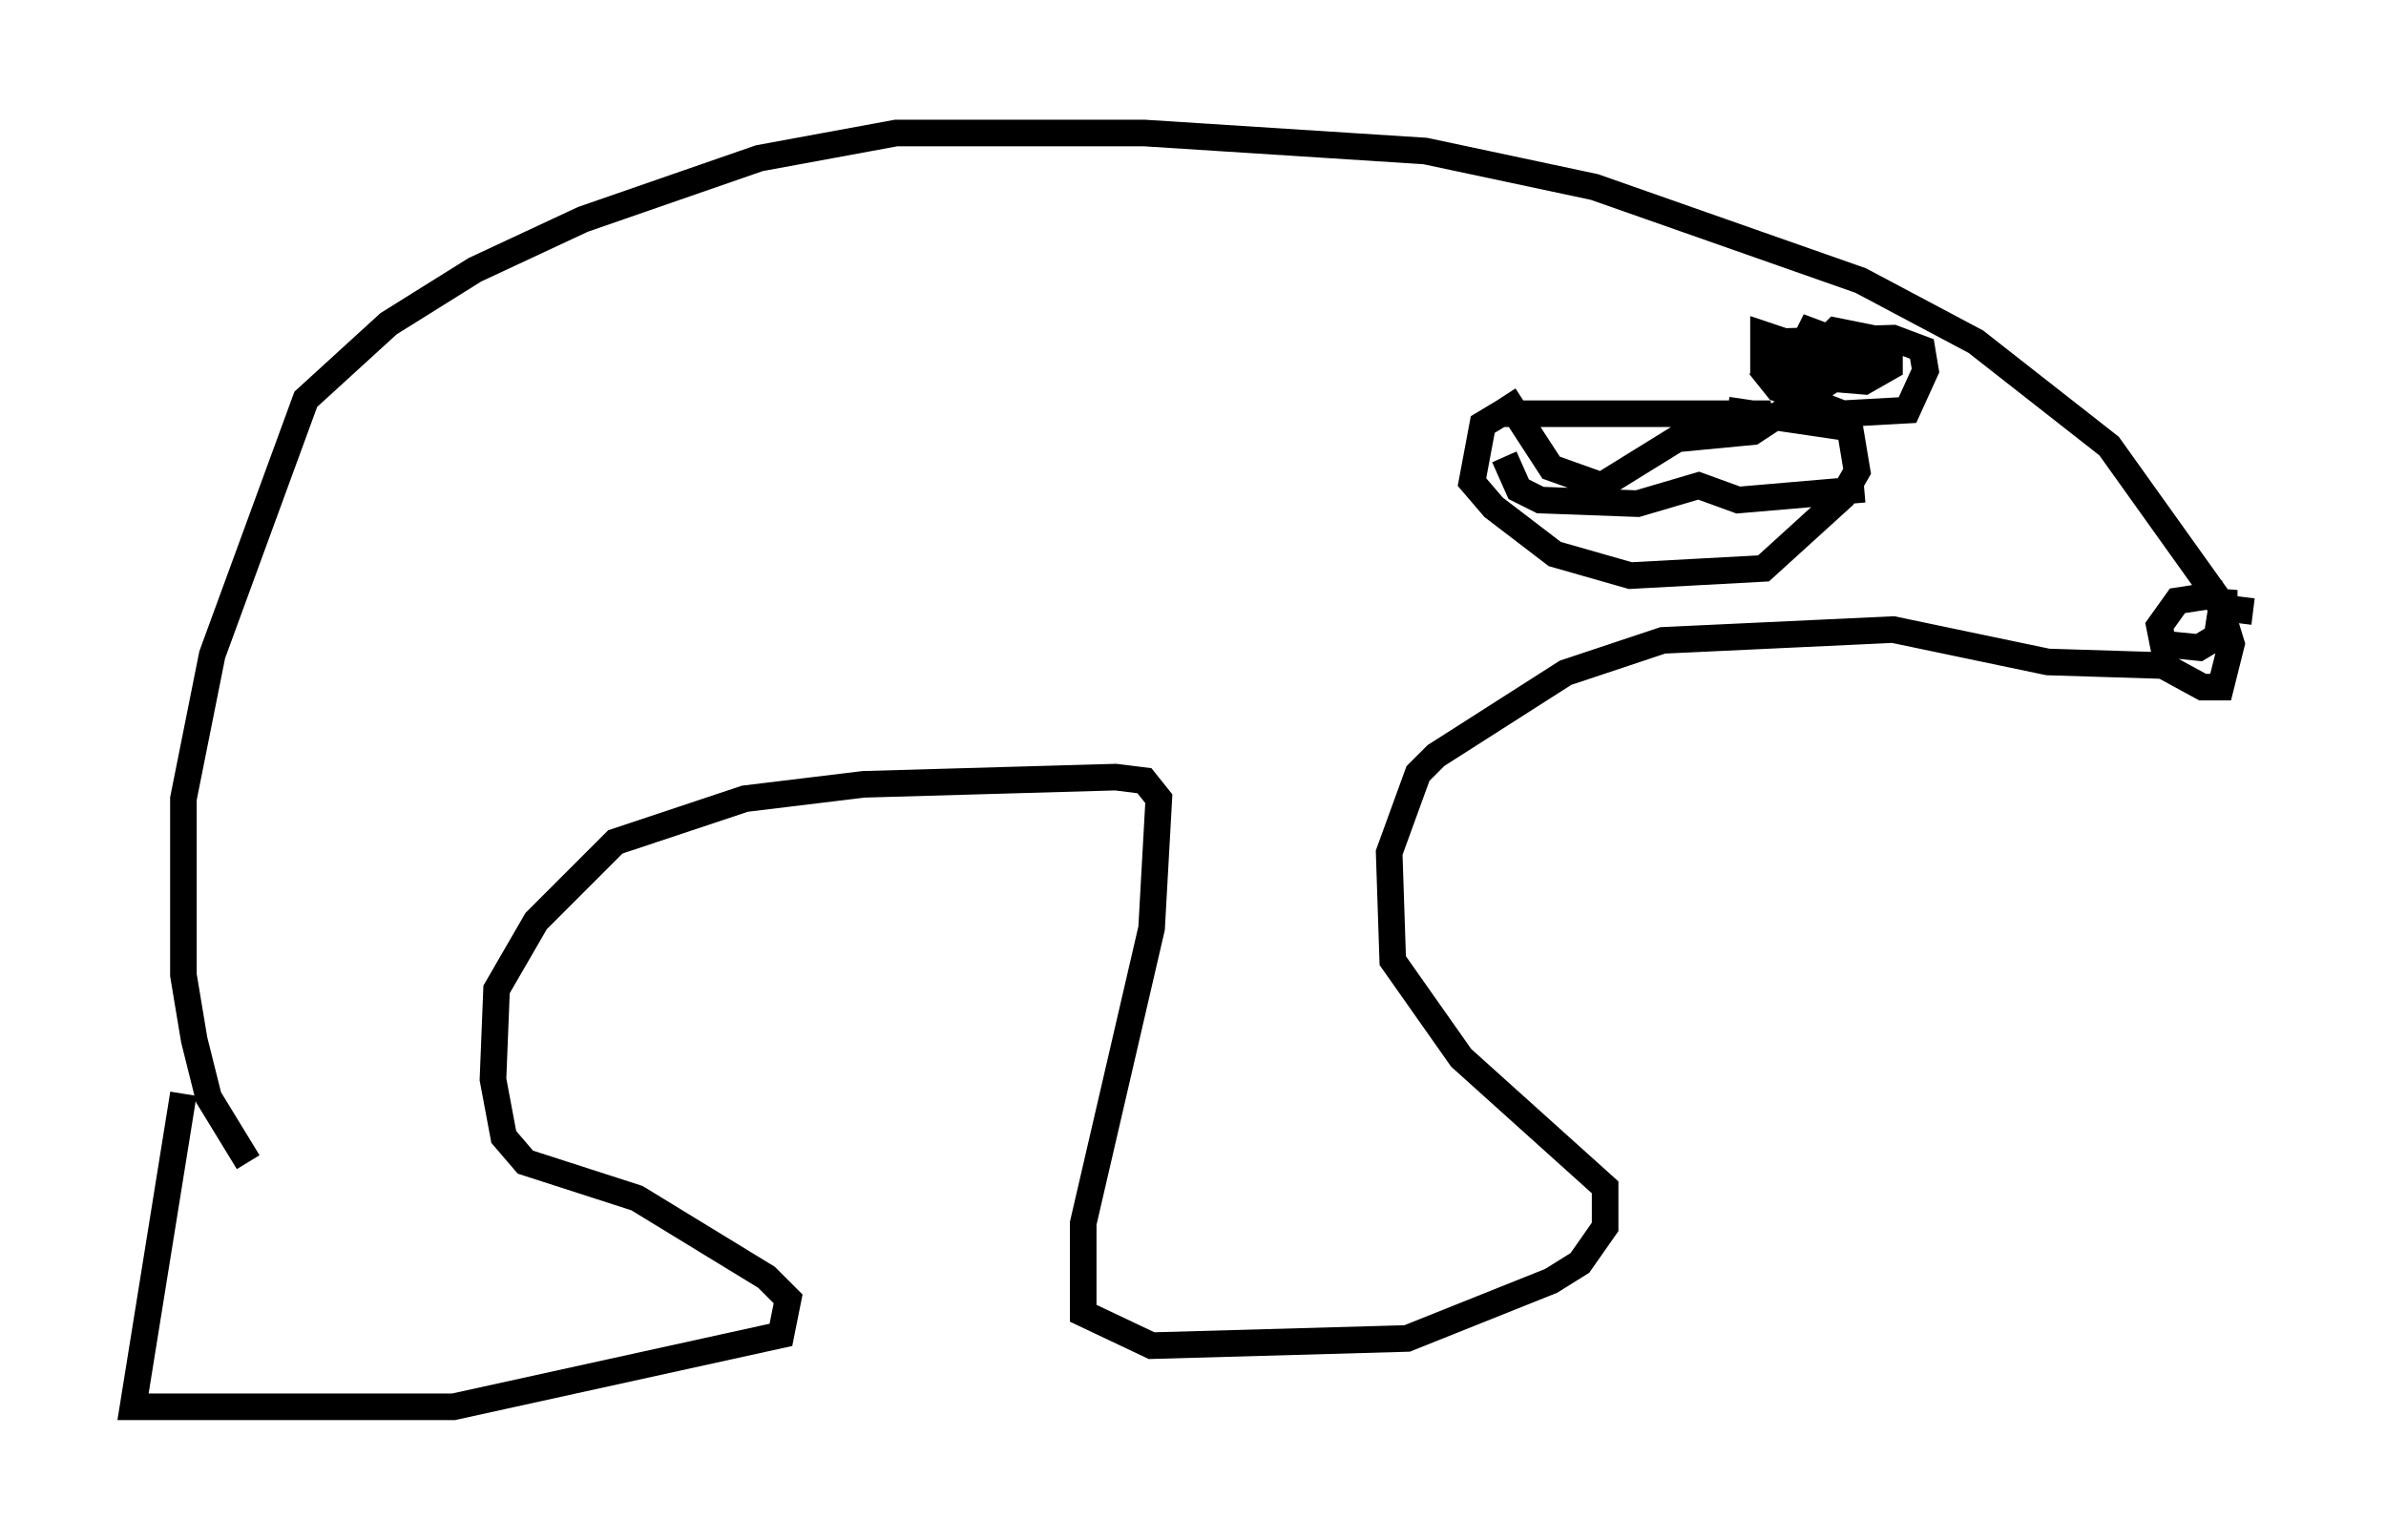 <?xml version="1.0" encoding="utf-8" ?>
<svg baseProfile="full" height="57.902" version="1.1" width="89.701" xmlns="http://www.w3.org/2000/svg" xmlns:ev="http://www.w3.org/2001/xml-events" xmlns:xlink="http://www.w3.org/1999/xlink"><defs /><rect fill="white" height="57.902" width="89.701" x="0" y="0" /><path d="M8.789, 33.011 m-1.894, 8.119 l-1.894, 11.773 12.043, 0.0 l12.314, -2.706 0.271, -1.353 l-0.812, -0.812 -4.871, -2.977 l-4.195, -1.353 -0.812, -0.947 l-0.406, -2.165 0.135, -3.383 l1.488, -2.571 2.977, -2.977 l4.871, -1.624 4.465, -0.541 l9.472, -0.271 1.083, 0.135 l0.541, 0.677 -0.271, 4.871 l-2.571, 11.096 0.0, 3.383 l2.571, 1.218 9.607, -0.271 l5.413, -2.165 1.083, -0.677 l0.947, -1.353 0.0, -1.488 l-5.413, -4.871 -2.571, -3.654 l-0.135, -4.059 1.083, -2.977 l0.677, -0.677 4.871, -3.112 l3.654, -1.218 8.66, -0.406 l5.819, 1.218 4.33, 0.135 l1.488, 0.812 0.677, 0.0 l0.406, -1.624 -0.541, -1.759 l-4.059, -5.683 -5.007, -3.924 l-4.33, -2.3 -10.013, -3.518 l-6.36, -1.353 -10.555, -0.677 l-9.337, 0.0 -5.142, 0.947 l-6.631, 2.3 -4.059, 1.894 l-3.248, 2.03 -3.112, 2.842 l-3.518, 9.607 -1.083, 5.413 l0.0, 6.631 0.406, 2.436 l0.541, 2.165 1.488, 2.436 m58.863, -29.228 l0.0, 0.0 m-1.083, -1.624 l-0.812, -0.271 0.0, 1.353 l0.541, 0.677 2.436, 0.947 l2.436, -0.135 0.677, -1.488 l-0.135, -0.812 -1.083, -0.406 l-4.33, 0.135 -0.406, 0.947 l1.083, 0.406 1.488, -0.271 l0.135, -1.083 -1.083, -0.406 l-0.541, 1.083 1.218, 0.541 l1.894, -0.271 0.406, -0.947 l-2.03, -0.406 -0.812, 0.812 l0.271, 0.947 1.624, 0.135 l0.947, -0.541 0.0, -0.812 l-1.488, 0.0 -0.947, 1.083 m15.02, 8.254 l-1.759, 0.271 -0.677, 0.947 l0.135, 0.677 1.353, 0.135 l0.677, -0.406 0.271, -1.759 l0.0, 0.677 1.083, 0.135 m-18.132, -7.442 l-10.149, 0.0 -0.677, 0.406 l-0.406, 2.165 0.812, 0.947 l2.3, 1.759 2.842, 0.812 l5.007, -0.271 2.977, -2.706 l0.541, -0.947 -0.271, -1.624 l-4.601, -0.677 m-8.39, -0.541 l1.759, 2.706 1.894, 0.677 l2.842, -1.759 2.842, -0.271 l3.518, -2.3 m-12.855, 3.248 l0.541, 1.218 0.812, 0.406 l3.654, 0.135 2.3, -0.677 l1.488, 0.541 4.736, -0.406 " fill="none" stroke="black" stroke-width="1" /></svg>